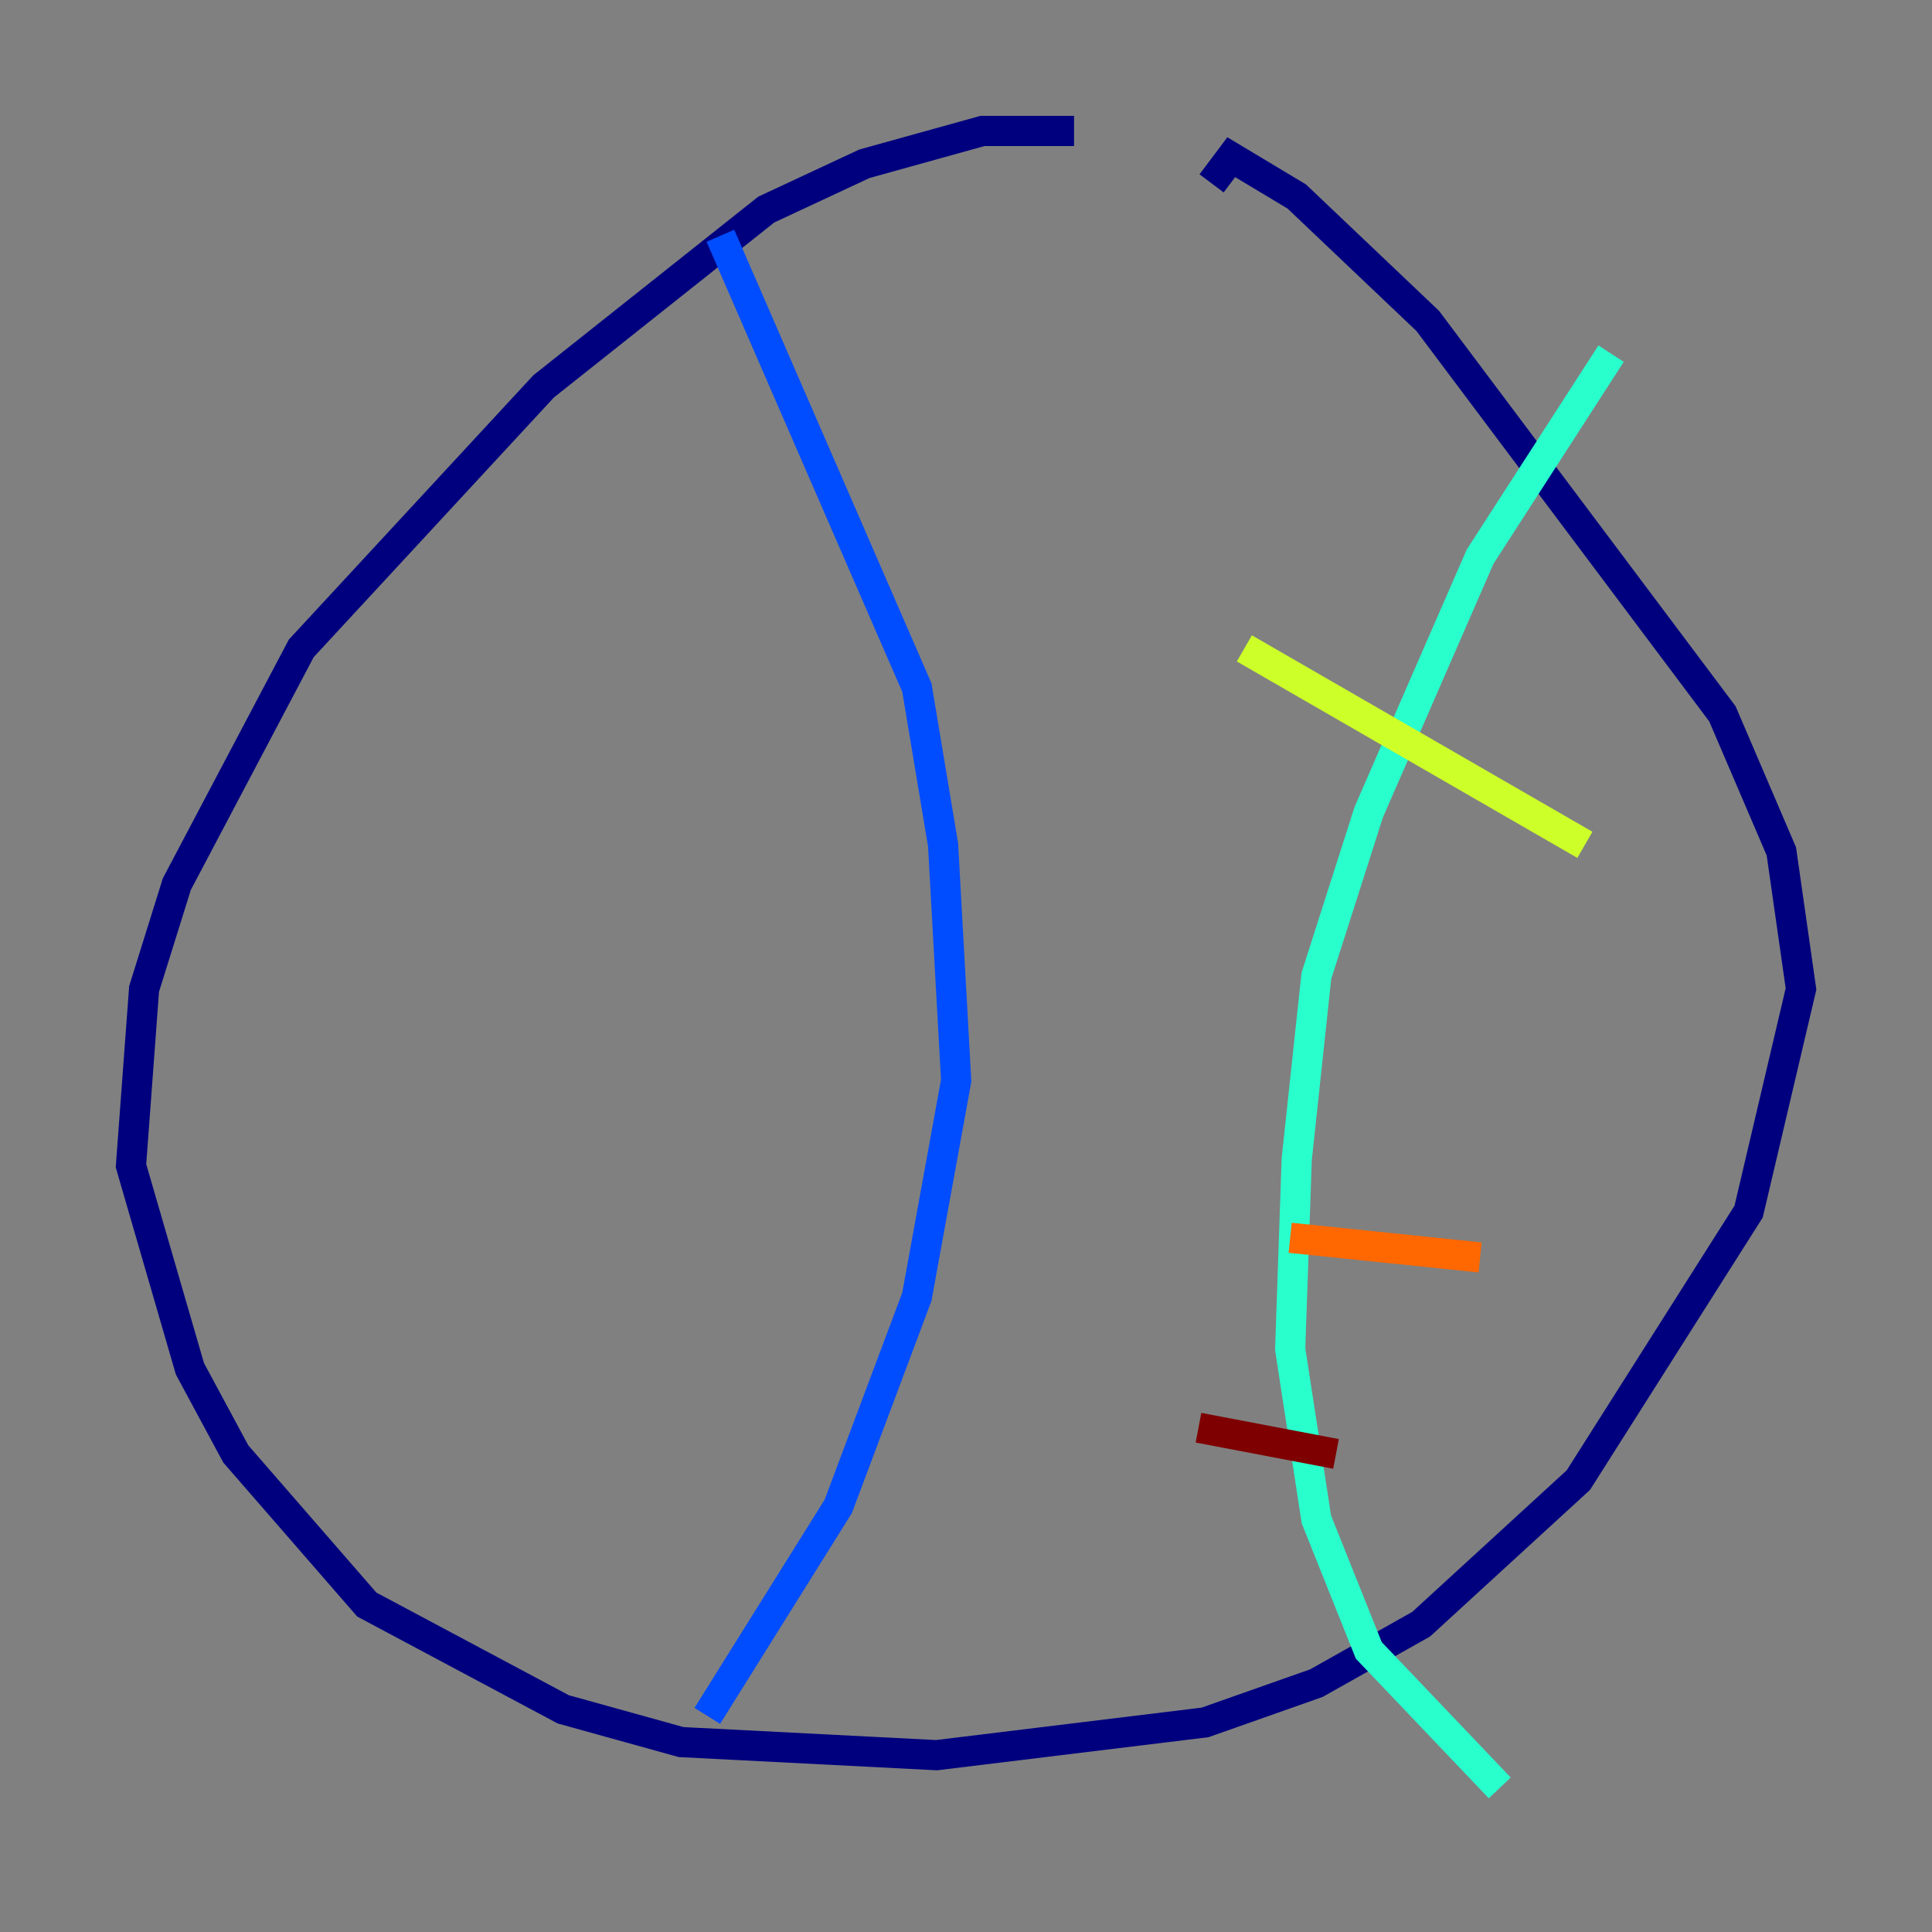 <?xml version="1.0" encoding="utf-8" ?>
<svg baseProfile="tiny" height="128" version="1.2" viewBox="0,0,128,128" width="128" xmlns="http://www.w3.org/2000/svg" xmlns:ev="http://www.w3.org/2001/xml-events" xmlns:xlink="http://www.w3.org/1999/xlink"><rect x="0" y="0" width="128" height="128" fill="#808080" stroke="none"/><defs /><polyline fill="none" points="71.159,8.678 65.085,8.678 57.275,10.848 50.766,13.885 36.014,25.6 19.959,42.956 11.715,58.576 9.546,65.519 8.678,77.234 12.583,90.685 15.62,96.325 24.298,106.305 37.315,113.248 45.125,115.417 62.047,116.285 79.837,114.115 87.214,111.512 94.156,107.607 104.57,98.061 115.851,80.271 119.322,65.519 118.02,56.407 114.115,47.295 94.59,21.261 85.912,13.017 81.573,10.414 80.271,12.149" stroke="#00007f" stroke-width="2" /><polyline fill="none" points="47.729,15.62 60.746,45.559 62.481,55.973 63.349,71.593 60.746,85.912 55.539,99.797 46.861,113.681" stroke="#004cff" stroke-width="2" /><polyline fill="none" points="106.739,23.43 98.061,36.881 90.685,53.803 87.214,64.651 85.912,76.8 85.478,89.383 87.214,100.664 90.685,109.342 99.363,118.454" stroke="#29ffcd" stroke-width="2" /><polyline fill="none" points="82.441,42.956 105.003,55.973" stroke="#cdff29" stroke-width="2" /><polyline fill="none" points="85.478,82.007 98.061,83.308" stroke="#ff6700" stroke-width="2" /><polyline fill="none" points="79.403,94.59 88.515,96.325" stroke="#7f0000" stroke-width="2" /></svg>
